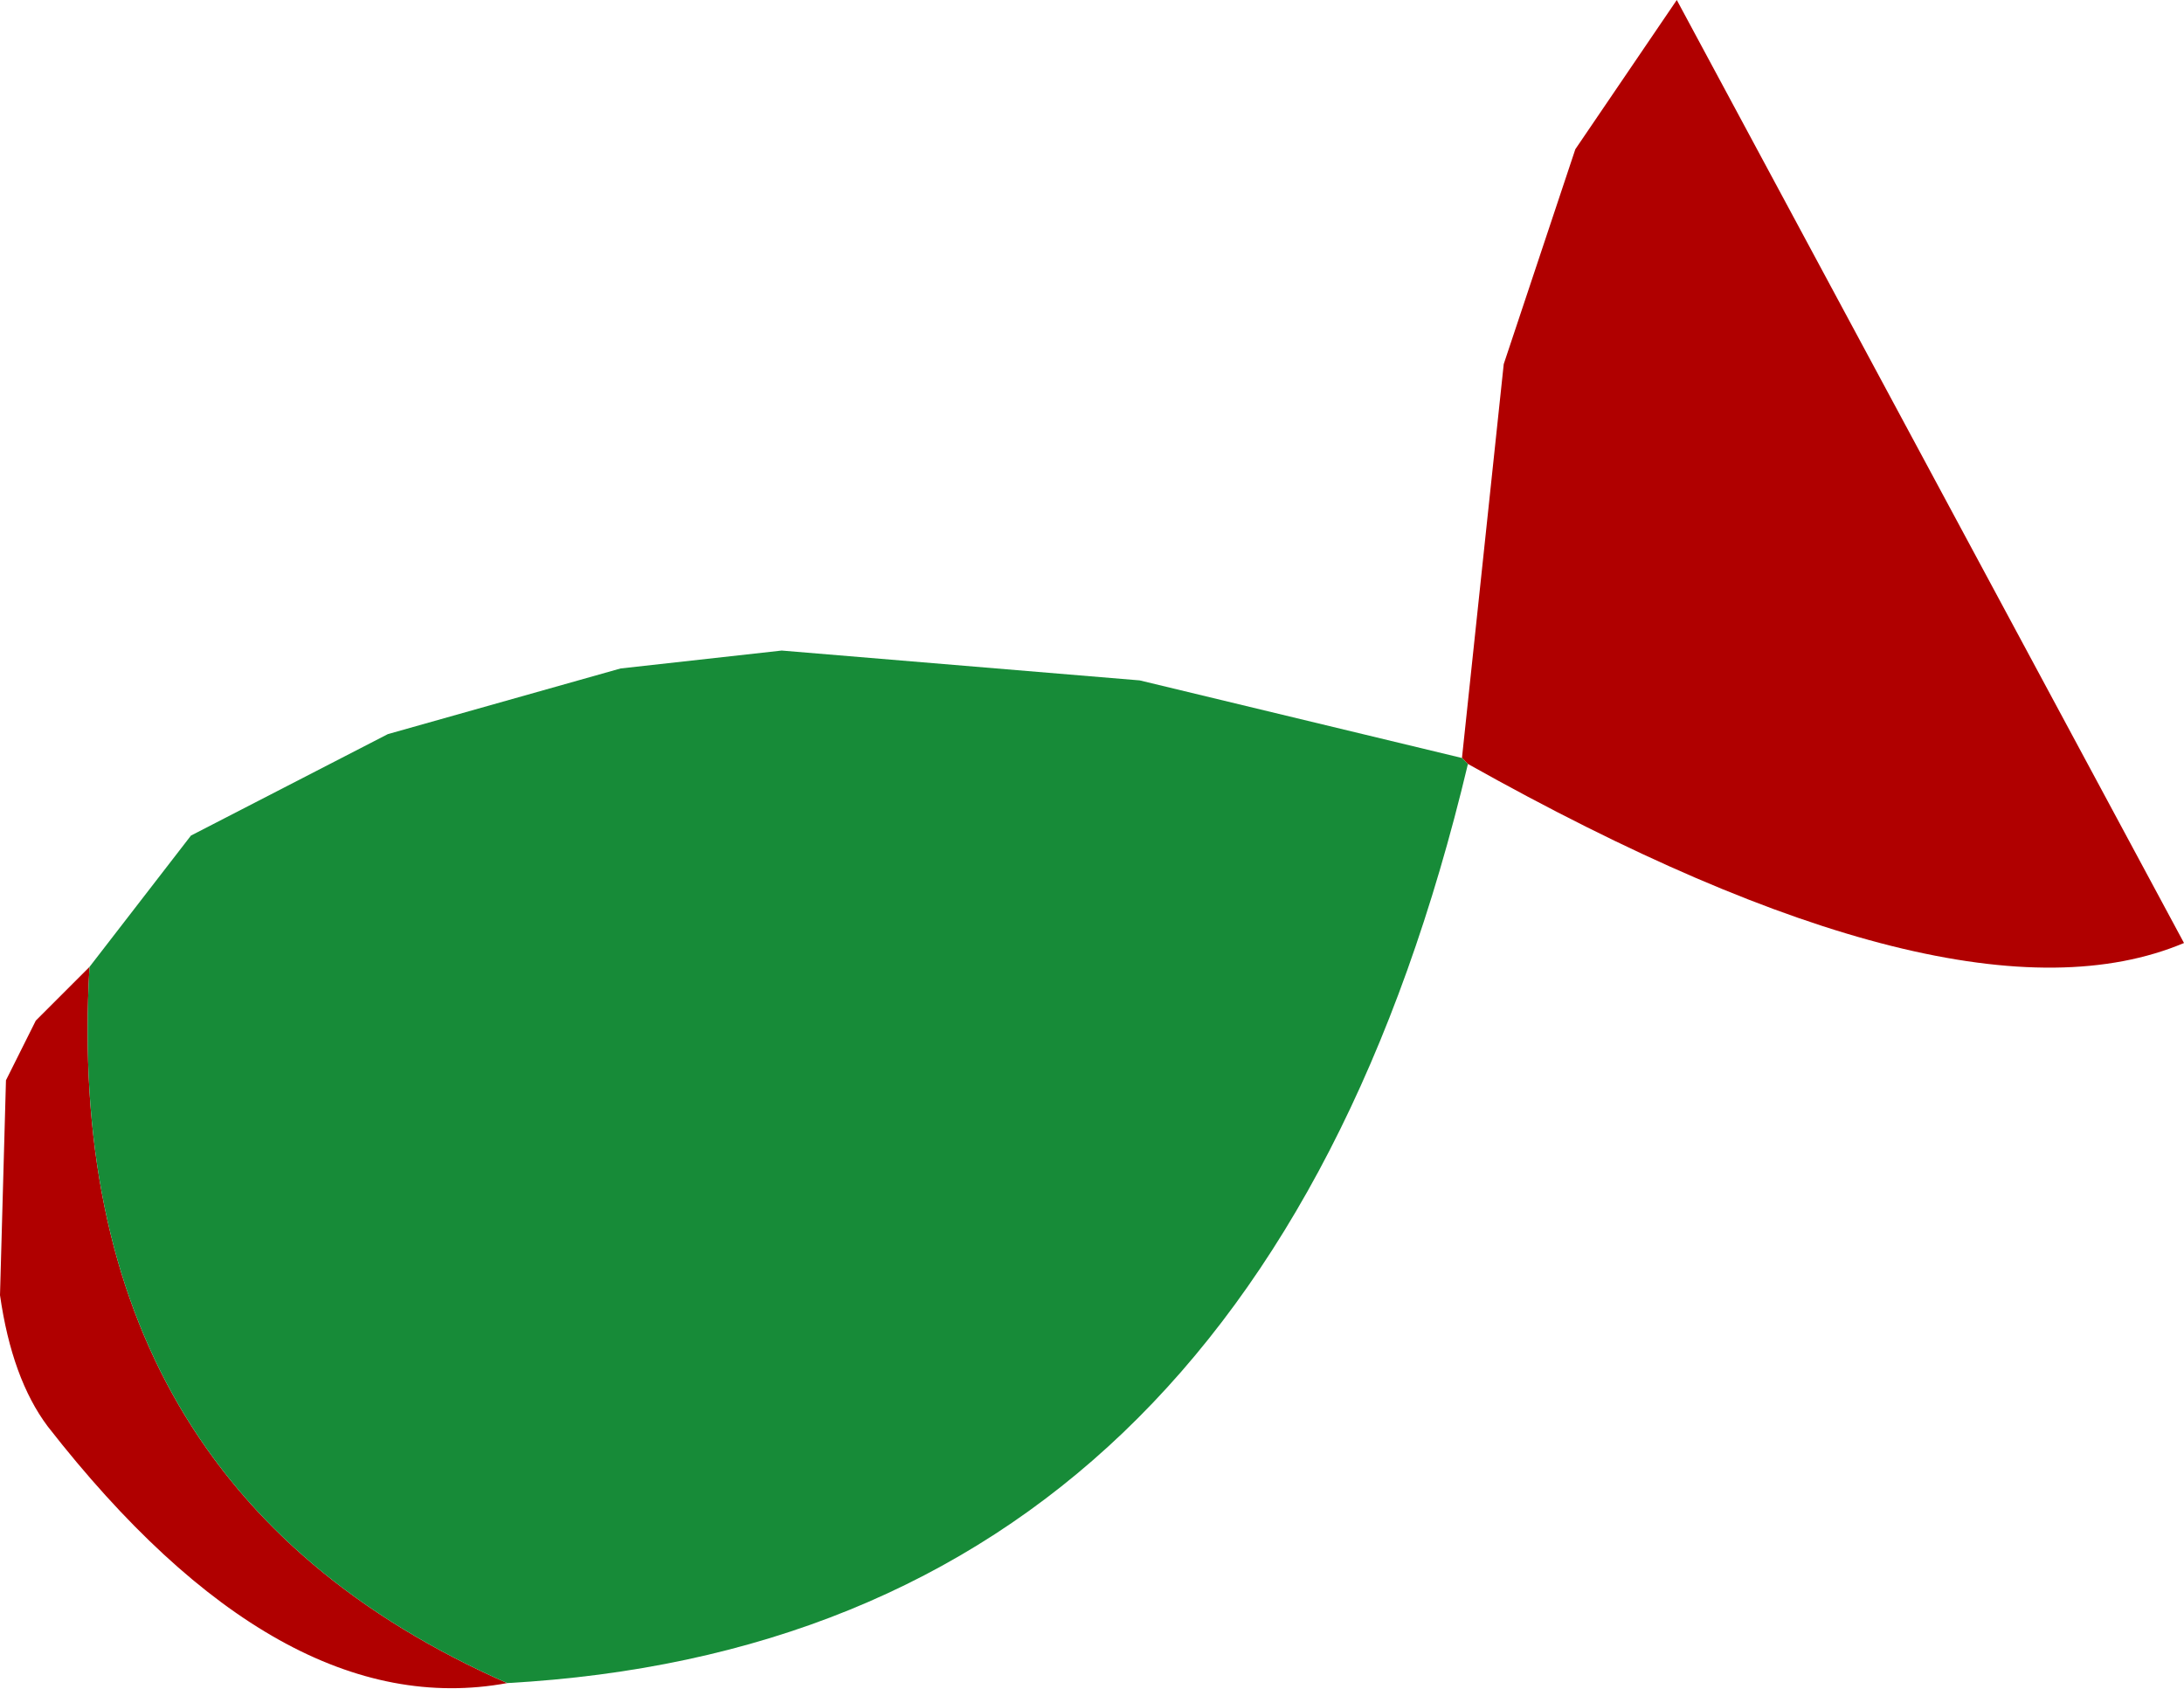 <?xml version="1.0" encoding="UTF-8" standalone="no"?>
<svg xmlns:xlink="http://www.w3.org/1999/xlink" height="14.15px" width="18.3px" xmlns="http://www.w3.org/2000/svg">
  <g transform="matrix(1.0, 0.0, 0.0, 1.0, 26.75, 27.4)">
    <path d="M-14.5 -21.05 L-14.15 -24.35 -13.55 -26.15 -12.7 -27.4 -8.45 -19.5 Q-10.35 -18.7 -14.45 -21.0 L-14.5 -21.05 M-22.5 -13.3 Q-24.4 -12.95 -26.35 -15.45 -26.65 -15.85 -26.75 -16.55 L-26.7 -18.35 -26.45 -18.85 -26.0 -19.3 Q-26.25 -14.95 -22.5 -13.3" fill="#b00000" fill-rule="evenodd" stroke="none"/>
    <path d="M-14.5 -21.05 L-14.45 -21.0 Q-16.2 -13.65 -22.5 -13.3 -26.25 -14.95 -26.0 -19.3 L-25.15 -20.4 -23.5 -21.25 -21.55 -21.8 -20.2 -21.95 -17.2 -21.7 -14.5 -21.05" fill="#178b38" fill-rule="evenodd" stroke="none"/>
  </g>
</svg>
